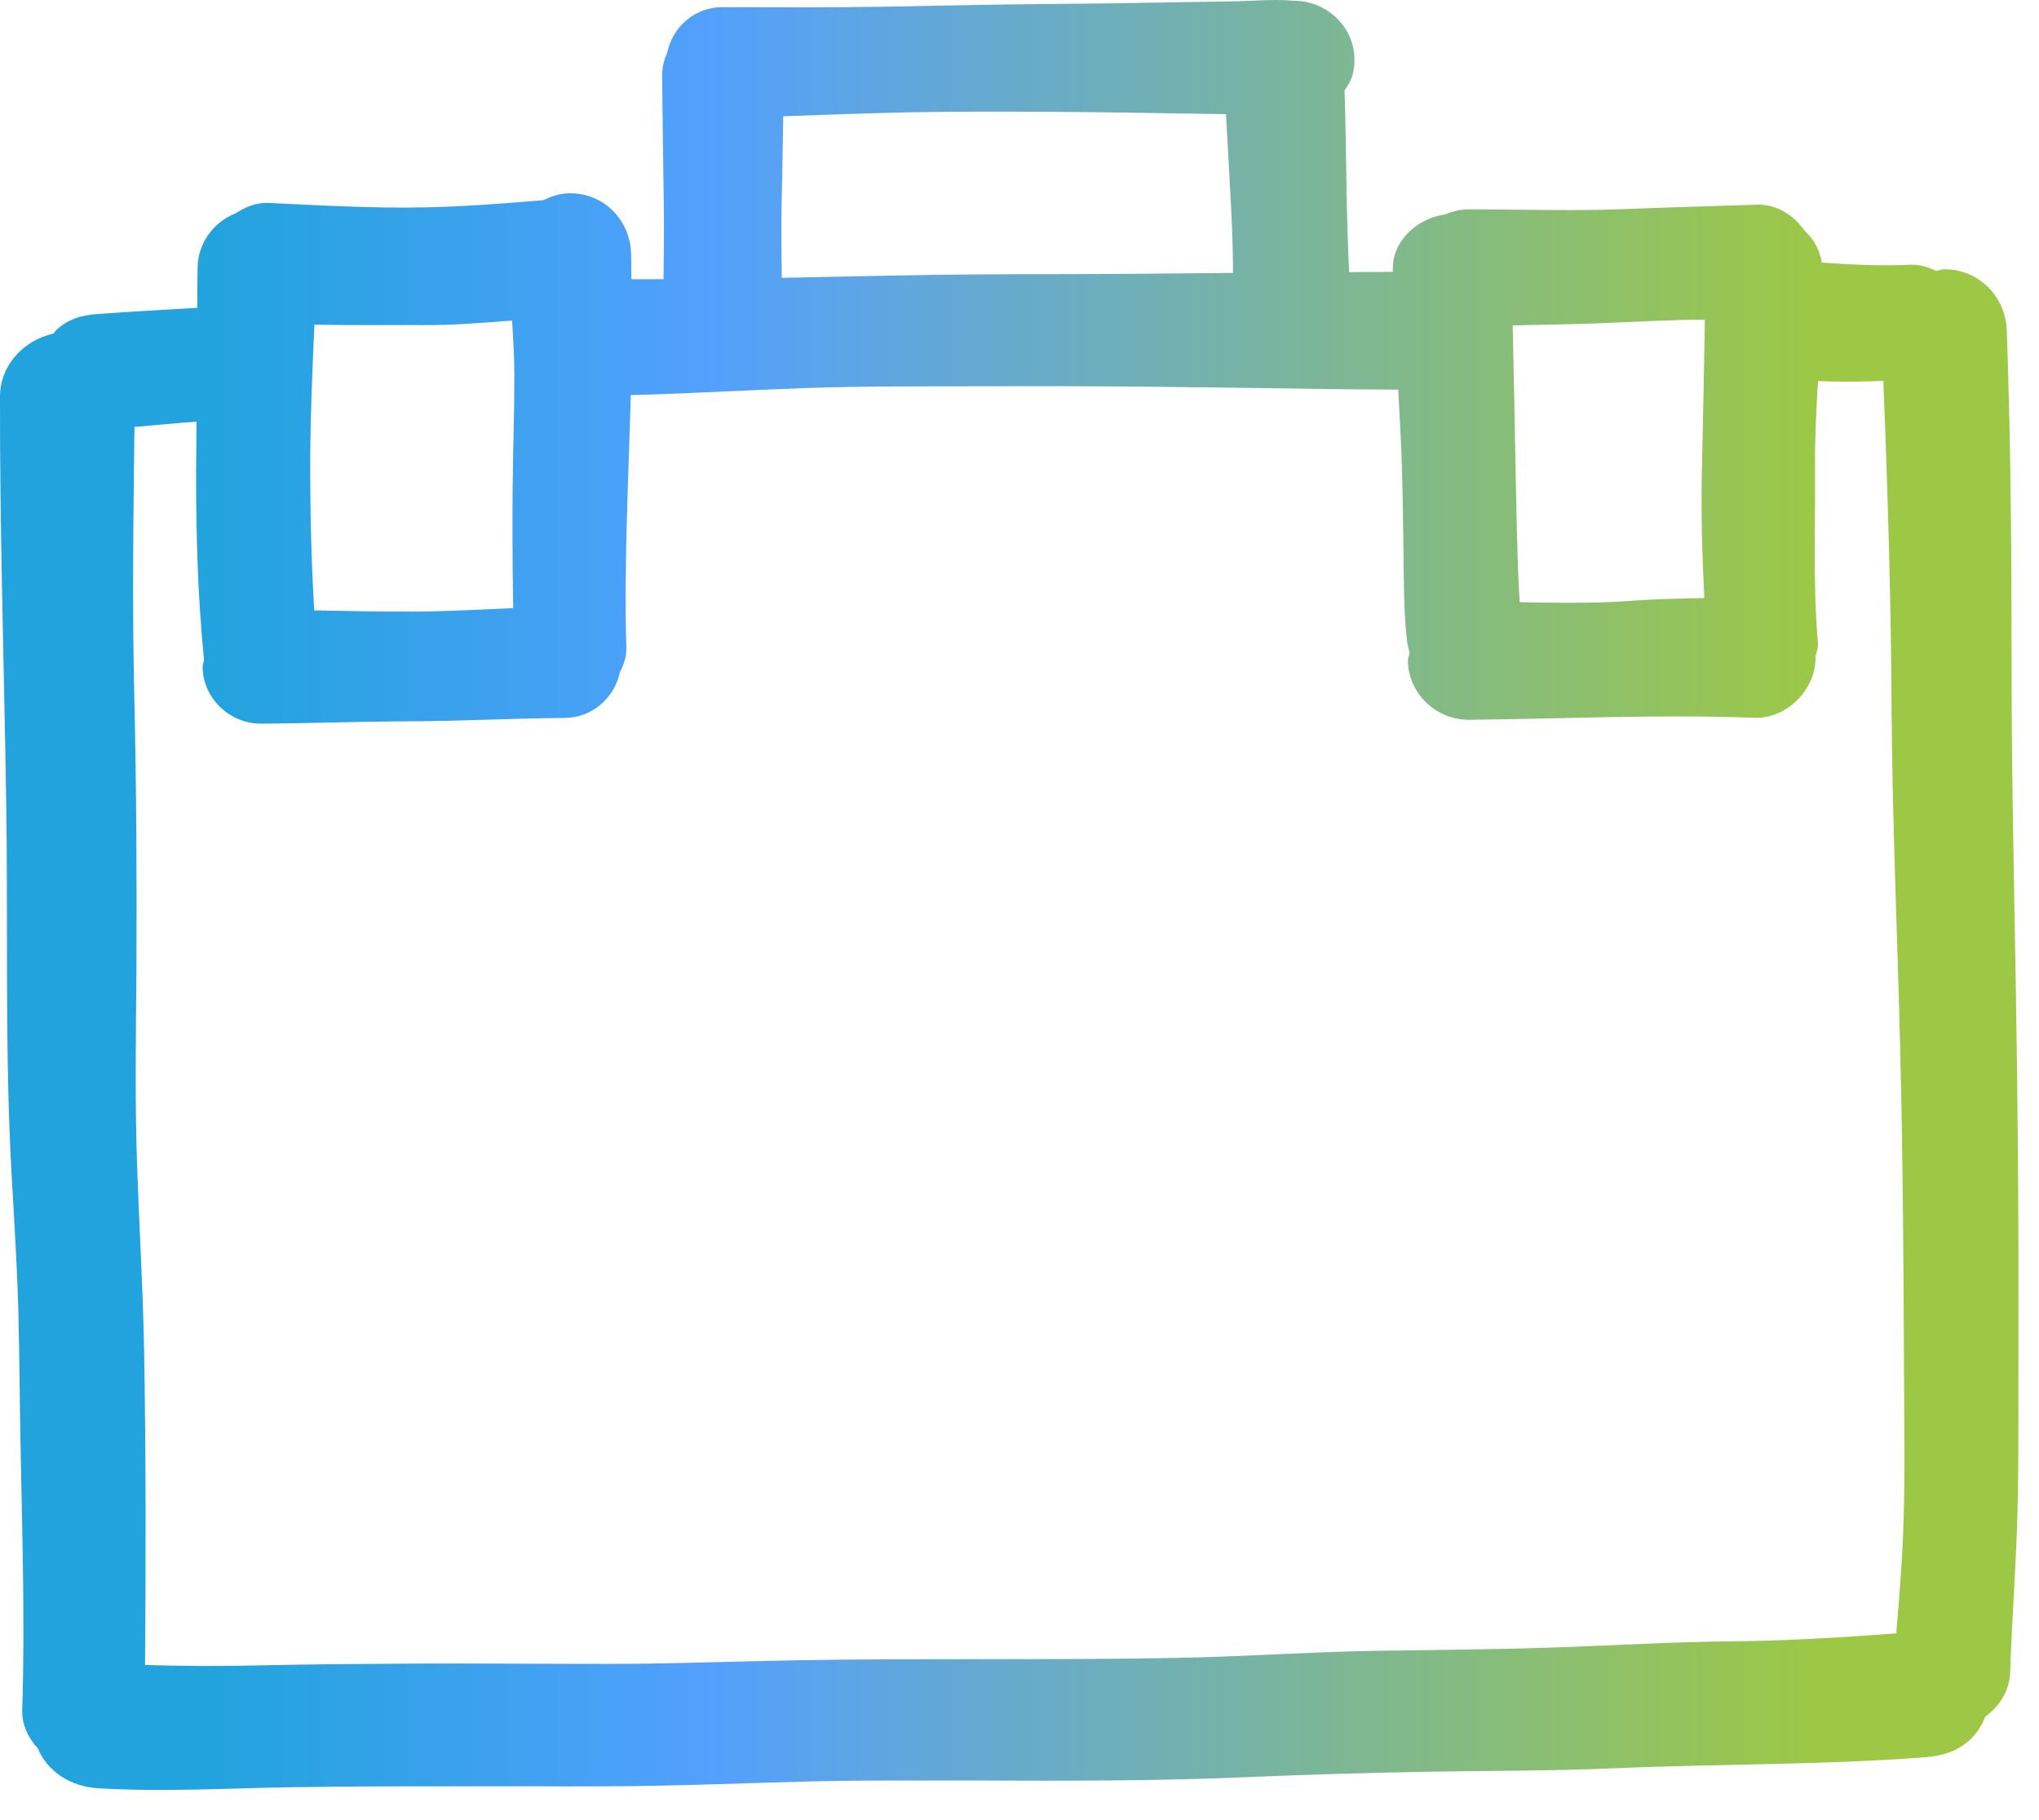 <?xml version="1.0" encoding="UTF-8"?>
<svg width="56px" height="50px" viewBox="0 0 56 50" version="1.1" xmlns="http://www.w3.org/2000/svg" xmlns:xlink="http://www.w3.org/1999/xlink">
    <!-- Generator: Sketch 49.3 (51167) - http://www.bohemiancoding.com/sketch -->
    <title>Shape</title>
    <desc>Created with Sketch.</desc>
    <defs>
        <linearGradient x1="11.415%" y1="49.75%" x2="89.1%" y2="49.75%" id="linearGradient-1">
            <stop stop-color="#22A3DD" offset="0%"></stop>
            <stop stop-color="#53A0FD" offset="31.231%"></stop>
            <stop stop-color="#9CC846" offset="100%"></stop>
        </linearGradient>
    </defs>
    <g id="Page-1" stroke="none" stroke-width="1" fill="none" fill-rule="evenodd">
        <g id="HOME" transform="translate(-1172, -3951)" fill="url(#linearGradient-1)" fill-rule="nonzero">
            <g id="Group-5" transform="translate(269, 3946)">
                <g id="Group" transform="translate(95, 0)">
                    <path d="M863.362,32.033 C863.313,29.132 863.247,26.23 863.247,23.325 C863.247,20.238 863.226,17.156 863.115,14.07 C863.081,13.157 862.36,12.397 861.399,12.397 C861.32,12.397 861.249,12.432 861.173,12.443 C860.955,12.333 860.719,12.262 860.461,12.273 C859.646,12.312 858.844,12.27 858.036,12.214 C857.979,11.878 857.823,11.573 857.567,11.345 C857.282,10.93 856.828,10.623 856.294,10.623 C856.28,10.623 856.263,10.623 856.248,10.623 C855.005,10.662 853.757,10.699 852.516,10.747 C851.64,10.782 850.762,10.772 849.888,10.764 C849.376,10.755 848.86,10.751 848.348,10.751 C848.118,10.751 847.898,10.803 847.696,10.89 C846.915,10.99 846.212,11.642 846.254,12.439 C846.254,12.449 846.254,12.457 846.257,12.468 C845.856,12.472 845.455,12.472 845.054,12.476 C844.967,10.816 844.982,9.151 844.928,7.486 C845.011,7.356 845.099,7.225 845.142,7.075 C845.257,6.654 845.199,6.2 844.973,5.826 C844.824,5.581 844.626,5.388 844.374,5.243 C844.118,5.098 843.837,5.021 843.536,5.021 C843.376,5.006 843.214,5 843.052,5 C842.683,5 842.31,5.029 841.945,5.035 C841.297,5.052 840.649,5.052 840.001,5.068 C838.741,5.093 837.483,5.104 836.223,5.116 C834.89,5.129 833.56,5.164 832.227,5.185 C830.763,5.21 829.296,5.201 827.831,5.197 C827.076,5.197 826.462,5.751 826.324,6.451 C826.234,6.648 826.183,6.866 826.185,7.092 C826.198,8.242 826.211,9.392 826.23,10.539 C826.243,11.251 826.23,11.959 826.223,12.669 C825.929,12.669 825.635,12.669 825.341,12.671 C825.334,12.428 825.343,12.185 825.332,11.945 C825.296,11.052 824.601,10.309 823.656,10.309 C823.398,10.309 823.153,10.386 822.923,10.5 C821.851,10.587 820.787,10.674 819.723,10.695 C818.277,10.728 816.825,10.643 815.38,10.575 C815.041,10.558 814.74,10.685 814.471,10.861 C813.868,11.096 813.444,11.669 813.427,12.335 C813.42,12.708 813.422,13.082 813.418,13.456 C812.506,13.51 811.591,13.559 810.683,13.626 C810.237,13.653 809.845,13.773 809.523,14.091 C809.501,14.111 809.493,14.14 809.474,14.163 C808.646,14.342 808.005,15.037 808,15.886 C807.992,19.578 808.111,23.268 808.169,26.959 C808.226,30.367 808.128,33.783 808.314,37.187 C808.388,38.461 808.467,39.735 808.504,41.008 C808.536,42.249 808.54,43.496 808.565,44.737 C808.61,47.145 808.689,49.565 808.61,51.971 C808.597,52.377 808.774,52.741 809.039,53.029 C809.299,53.662 809.936,54.077 810.676,54.123 C812.422,54.231 814.173,54.127 815.923,54.098 C817.665,54.067 819.407,54.073 821.145,54.071 C821.648,54.071 822.153,54.071 822.656,54.071 C823.917,54.075 825.179,54.079 826.439,54.046 C828.132,54.011 829.825,53.93 831.517,53.917 C832.664,53.909 833.818,53.913 834.969,53.913 C837.315,53.921 839.664,53.926 842.009,53.828 C843.756,53.755 845.506,53.699 847.252,53.67 C848.937,53.641 850.625,53.65 852.31,53.577 C855.167,53.452 858.028,53.492 860.876,53.272 C861.36,53.232 861.776,53.108 862.132,52.765 C862.309,52.593 862.437,52.381 862.524,52.157 C862.921,51.873 863.194,51.435 863.209,50.922 C863.258,49.368 863.386,47.82 863.416,46.265 C863.446,44.725 863.428,43.179 863.437,41.639 C863.443,38.438 863.416,35.236 863.362,32.033 Z M852.452,13.858 C853.084,13.829 853.717,13.802 854.348,13.786 C854.506,13.783 854.666,13.786 854.823,13.786 C854.8,15.124 854.776,16.465 854.744,17.802 C854.712,19.008 854.747,20.22 854.808,21.428 C854.657,21.432 854.506,21.436 854.356,21.438 C853.787,21.45 853.22,21.473 852.651,21.515 C851.678,21.577 850.708,21.562 849.736,21.542 C849.666,20.338 849.651,19.128 849.625,17.922 C849.602,16.594 849.576,15.267 849.544,13.939 C850.517,13.92 851.484,13.904 852.452,13.858 Z M835.98,8.068 C837.246,8.072 838.515,8.084 839.777,8.107 C840.406,8.119 841.039,8.124 841.67,8.136 C841.702,8.721 841.737,9.307 841.769,9.89 C841.815,10.757 841.867,11.627 841.862,12.497 C840.314,12.509 838.767,12.53 837.219,12.53 C835.609,12.53 833.995,12.538 832.385,12.573 C831.413,12.592 830.443,12.611 829.471,12.632 C829.464,11.936 829.449,11.239 829.468,10.542 C829.488,9.759 829.498,8.977 829.511,8.194 C830.328,8.163 831.144,8.136 831.961,8.111 C833.3,8.068 834.639,8.063 835.98,8.068 Z M819.625,13.931 C820.437,13.937 821.251,13.869 822.064,13.806 C822.083,14.182 822.113,14.558 822.121,14.933 C822.138,15.809 822.108,16.685 822.091,17.565 C822.066,18.947 822.072,20.323 822.094,21.704 C821.19,21.747 820.288,21.795 819.384,21.801 C818.467,21.805 817.548,21.785 816.631,21.768 C816.552,20.483 816.522,19.192 816.52,17.91 C816.518,16.577 816.576,15.249 816.635,13.92 C817.1,13.923 817.565,13.933 818.03,13.931 C818.559,13.931 819.092,13.927 819.625,13.931 Z M850.615,50.26 C848.947,50.316 847.282,50.325 845.619,50.352 C843.837,50.387 842.056,50.514 840.276,50.545 C836.811,50.609 833.349,50.549 829.884,50.609 C828.147,50.64 826.409,50.709 824.669,50.709 C822.889,50.709 821.111,50.692 819.33,50.7 C817.951,50.709 816.574,50.717 815.19,50.748 C814.12,50.777 813.051,50.771 811.983,50.738 C812.007,47.863 812.009,44.989 811.958,42.116 C811.928,40.4 811.821,38.687 811.764,36.971 C811.702,35.198 811.734,33.426 811.747,31.649 C811.759,29.15 811.747,26.654 811.689,24.159 C811.629,21.681 811.663,19.205 811.693,16.729 C812.262,16.679 812.83,16.625 813.397,16.583 C813.397,17.025 813.388,17.467 813.386,17.907 C813.382,19.649 813.431,21.401 813.604,23.136 C813.595,23.196 813.565,23.25 813.565,23.312 C813.565,24.165 814.297,24.883 815.171,24.879 C816.533,24.871 817.891,24.819 819.254,24.815 C820.674,24.811 822.089,24.73 823.505,24.723 C824.262,24.719 824.88,24.171 825.023,23.468 C825.134,23.262 825.209,23.038 825.202,22.793 C825.136,20.479 825.262,18.167 825.324,15.853 C826.925,15.813 828.526,15.716 830.129,15.66 C831.722,15.604 833.317,15.616 834.91,15.612 C838.031,15.595 841.157,15.637 844.282,15.685 C844.986,15.697 845.694,15.699 846.402,15.703 C846.436,16.411 846.483,17.117 846.502,17.822 C846.527,18.634 846.536,19.443 846.547,20.251 C846.559,21.046 846.551,21.843 846.647,22.629 C846.66,22.739 846.692,22.833 846.713,22.934 C846.702,23.007 846.668,23.071 846.668,23.146 C846.668,24.026 847.427,24.777 848.34,24.773 C850.949,24.748 853.55,24.618 856.162,24.717 C857.088,24.757 857.864,23.937 857.864,23.061 C857.864,23.053 857.859,23.046 857.859,23.038 C857.894,22.912 857.938,22.787 857.928,22.648 C857.787,21.037 857.862,19.425 857.849,17.806 C857.842,17.025 857.885,16.245 857.93,15.465 C858.527,15.498 859.126,15.485 859.725,15.463 C859.844,18.441 859.934,21.415 859.951,24.395 C859.968,27.567 860.115,30.74 860.19,33.912 C860.26,36.826 860.281,39.744 860.292,42.66 C860.296,44.042 860.326,45.429 860.279,46.811 C860.25,47.828 860.164,48.851 860.081,49.87 C858.561,49.986 857.041,50.076 855.518,50.09 C853.881,50.103 852.25,50.208 850.615,50.26 Z" id="Shape"></path>
                </g>
            </g>
        </g>
    </g>
</svg>